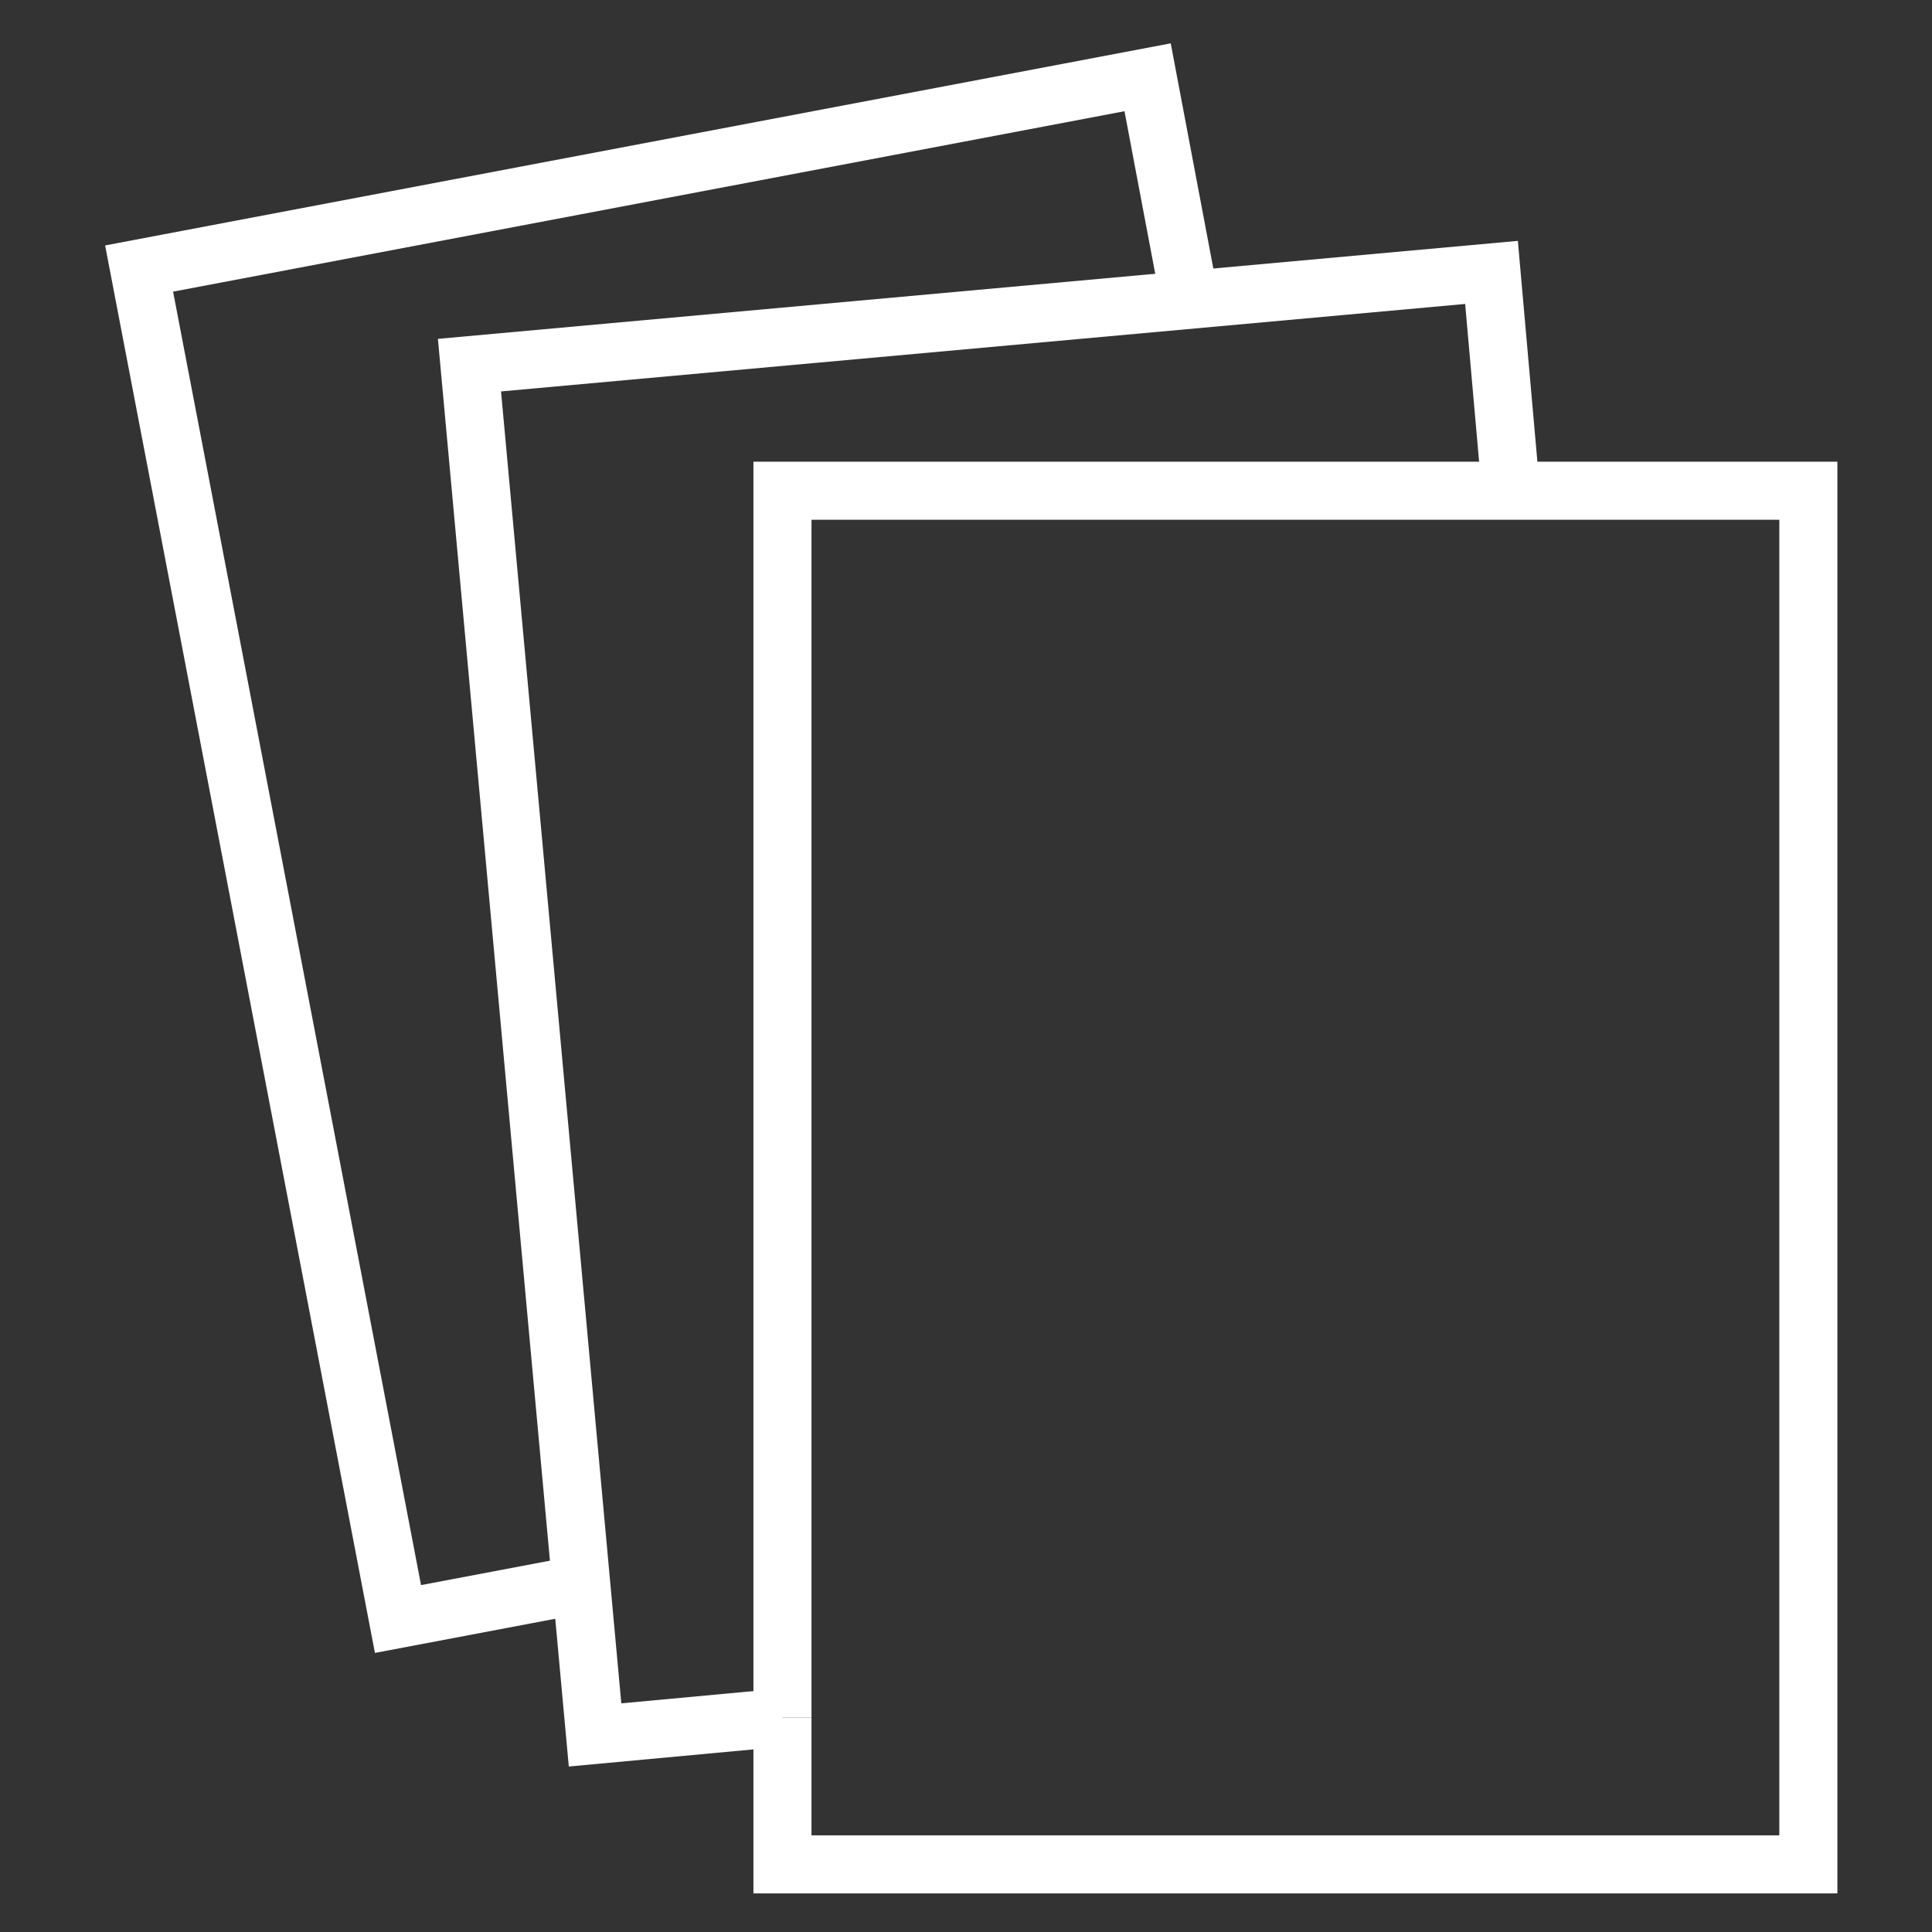 <?xml version="1.0" encoding="utf-8"?>
<!-- Generator: Adobe Illustrator 21.1.0, SVG Export Plug-In . SVG Version: 6.00 Build 0)  -->
<svg version="1.1" id="Calque_1" xmlns="http://www.w3.org/2000/svg" xmlns:xlink="http://www.w3.org/1999/xlink" x="0px" y="0px"
	 viewBox="0 0 100 100" style="enable-background:new 0 0 100 100;" xml:space="preserve">
<rect x="0" y="0" width="100" height="100" fill="#333333" stroke="none"/>
<style type="text/css">
	.st0{display:none;fill:#83ABD7;}
	.st1{fill:none;stroke:#FFFFFF;stroke-width:3.005;stroke-miterlimit:10;}
</style>
<rect class="st0" width="100" height="100"/>
<polyline class="st1" points="40.5,88.9 30.8,89.8 24.3,18.9 77.2,14.1 78.2,25.4 "/>
<polyline class="st1" points="78.2,25.4 93.6,25.4 93.6,96.5 40.5,96.5 40.5,88.9 "/>
<polyline class="st1" points="40.5,88.9 40.5,25.4 78.2,25.4 "/>
<polyline class="st1" points="30.1,82 20.6,83.8 7.2,13.9 59.4,4 61.5,15.1 "/>
</svg>

